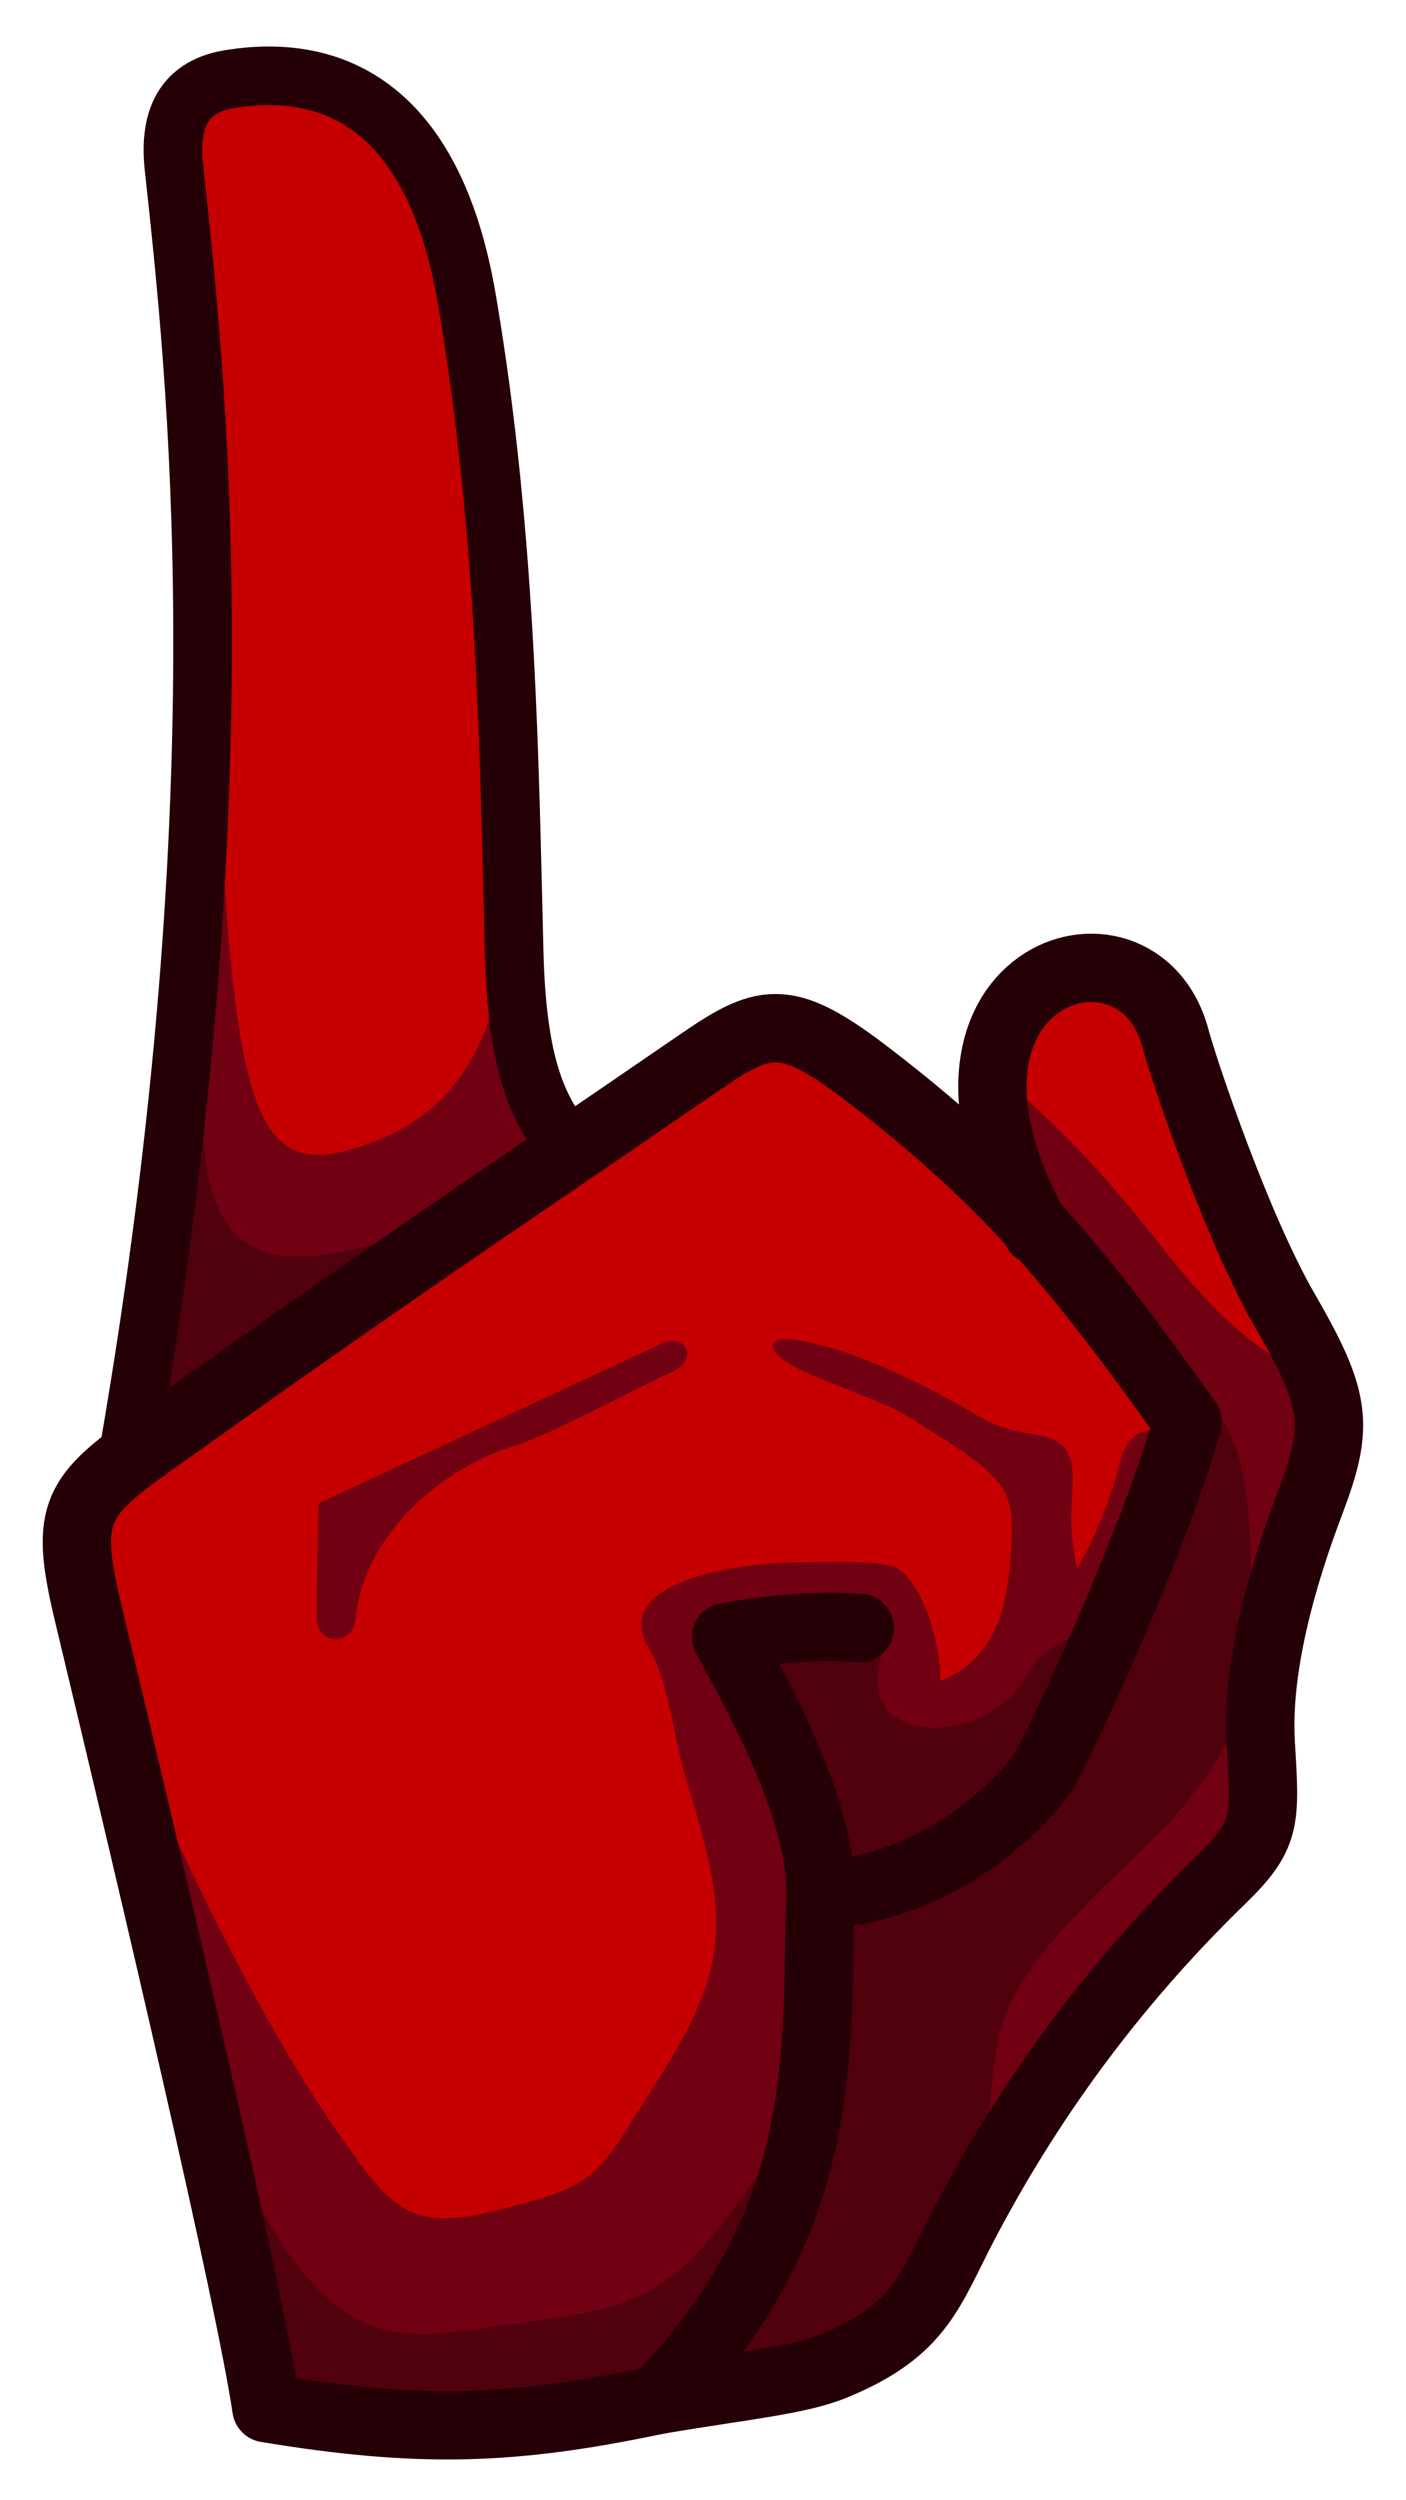 <?xml version="1.0" encoding="UTF-8" standalone="no"?>
<svg
   xmlns:dc="http://purl.org/dc/elements/1.1/"
   xmlns:cc="http://creativecommons.org/ns#"
   xmlns:rdf="http://www.w3.org/1999/02/22-rdf-syntax-ns#"
   xmlns:svg="http://www.w3.org/2000/svg"
   xmlns="http://www.w3.org/2000/svg"
   xmlns:sodipodi="http://sodipodi.sourceforge.net/DTD/sodipodi-0.dtd"
   xmlns:inkscape="http://www.inkscape.org/namespaces/inkscape"
   version="1.1"
   id="svg958"
   width="144"
   height="256"
   viewBox="0 0 144 256"
   sodipodi:docname="no_hand.svg"
   inkscape:version="1.0.1 (3bc2e81, 2020-09-07)">
  <defs
     id="defs962" />
  <sodipodi:namedview
     pagecolor="#ffffff"
     bordercolor="#666666"
     borderopacity="1"
     objecttolerance="10"
     gridtolerance="10"
     guidetolerance="10"
     inkscape:pageopacity="0"
     inkscape:pageshadow="2"
     inkscape:window-width="640"
     inkscape:window-height="480"
     id="namedview960"
     showgrid="false"
     inkscape:zoom="2.1265823"
     inkscape:cx="-58.142587"
     inkscape:cy="134.15571"
     inkscape:current-layer="g966" />
  <g
     inkscape:groupmode="layer"
     inkscape:label="Image"
     id="g966">
    <path
       style="fill:#c60000;fill-opacity:1;stroke:none;stroke-width:1px;stroke-linecap:butt;stroke-linejoin:miter;stroke-opacity:1"
       d="M 27.286,246.573 7.151,155.459 14.152,148.322 C 24.088,104.104 23.494,58.542 18.26,10.77 29.379,8 40.707,5.005 47.762,30.899 c 4.109,26.088 4.739,51.9 5.741,77.742 l 4.964,9.218 20.791,-13.297 23.219,16.575 c -5.491,-31.751 21.232,-23.782 19.529,-9.322 l 14.756,33.76 c -5.753,13.86 -7.576,28.309 -7.619,43.025 -14.717,14.641 -25.88,30.983 -35.153,48.227 -17.769,11.462 -43.861,12.07 -66.703,9.746 z"
       id="path1554"
       sodipodi:nodetypes="cccccccccccccc"
       inkscape:label="fill" />
    <path
       id="path1546"
       style="display:inline;fill:#700012;fill-opacity:1;stroke:none;stroke-width:1px;stroke-linecap:butt;stroke-linejoin:miter;stroke-opacity:1"
       inkscape:label="shadow-light"
       d="M 27.286,246.573 9.434,169.007 c 3.772,8.541 14.058,33.326 24.95,49.029 5.646,8.14 7.495,10.549 16.504,8.278 10.85,-2.735 9.974,-3.24 16.271,-12.991 7.892,-12.224 7.42,-17.14 3.066,-31.313 -1.379,-4.489 -1.55,-9.371 -3.82,-13.302 -3.953,-6.847 9.319,-8.676 14.982,-8.735 4.612,-0.048 7.741,-0.208 10.065,0.414 2.104,0.564 4.801,6.039 4.869,11.739 5.741,-2.36 6.844,-7.732 7.185,-12.877 0.183,-2.752 0.357,-5.233 -0.942,-7.037 -1.96,-2.722 -5.538,-4.553 -9.305,-7.014 -2.345,-1.532 -7.757,-3.314 -10.897,-4.769 -2.761,-1.279 -3.452,-2.285 -3.086,-2.918 0.376,-0.651 2.17,-0.547 6.06,0.573 4.629,1.333 10.96,4.549 14.89,6.923 1.847,1.115 4.08,1.64 6.001,1.92 4.489,0.655 3.602,3.932 3.497,7.982 -0.05,1.924 0.21,3.952 0.609,5.699 2.173,-3.749 3.593,-7.791 4.337,-10.731 0.786,-3.108 2.28,-4.11 6.899,-3.267 -8.279,-12.402 -19.63,-25.479 -19.202,-36.407 7.752,6.427 12.177,11.889 17.361,18.381 3.936,4.93 8.793,10.25 16.254,13.245 -3.188,16.974 -6.669,31.081 -6.839,46.768 -14.218,15.398 -28.163,33.352 -36.878,51.053 -22.44,10.3 -44.951,10.697 -64.979,6.92 z M 22.677,85.588 c 1.626,27.512 3.831,34.623 12.817,32.216 10.083,-2.702 16.19,-9.654 16.768,-26.889 1.487,9.513 1.118,20.726 6.206,26.944 l -44.315,30.463 z m 45.033,52.01 c 2.596,-1.209 3.848,1.629 1.212,2.825 -4.016,1.823 -12.394,6.422 -16.353,7.656 -7.535,2.35 -15.31,9.172 -16.133,17.592 -0.291,2.98 -3.962,2.717 -4,0.136 -0.039,-2.618 0.206,-11.883 0.206,-11.883 z"
       sodipodi:nodetypes="ccssssssscssssssssscsccscccccsccccssssscs" />
    <path
       id="path1556"
       style="fill:#51000d;fill-opacity:1;stroke:none;stroke-width:1px;stroke-linecap:butt;stroke-linejoin:miter;stroke-opacity:1"
       d="m 27.286,246.573 -5.259,-30.265 c 11.287,26.996 19.071,23.049 30.496,21.643 16.926,-2.082 17.125,-3.868 30.842,-23.309 3.24,-15.99 0.928,-31.342 -7.616,-45.978 l 14.948,-0.317 c -4.486,10.878 10.172,10.611 14.272,3.51 1.629,-2.822 3.291,-3.813 8.844,-5.896 2.624,-8.076 7.888,-18.232 7.605,-24.787 8.322,6.042 6.112,17.896 7.024,26.841 0.893,5.471 -4.317,14.367 -10.176,20.115 -6.633,6.508 -14.667,13.377 -16.05,20.832 -1.382,7.455 -1.167,16.574 -1.167,16.574 l -10.994,14.611 c -25.521,10.421 -45.642,9.811 -62.769,6.425 z M 20.953,109.386 c -1.808,25.02 10.258,21.362 30.991,13.039 l -37.792,25.898 z"
       sodipodi:nodetypes="ccscccscccszccccccc"
       inkscape:label="shadow-dark" />
    <path
       style="fill:none;stroke:#250006;stroke-width:7;stroke-linecap:round;stroke-linejoin:round;stroke-miterlimit:4;stroke-dasharray:none;stroke-opacity:1"
       d="m 67.304,245.746 c 8.873,-1.509 14.419,-1.983 18.108,-3.495 8.955,-3.67 9.787,-7.787 13.424,-14.706 7.207,-13.708 16.12,-25.279 26.289,-35.149 4.606,-4.471 4.484,-5.996 4.002,-13.815 -0.478,-7.762 2.153,-17.076 5.04,-24.688 3.025,-7.974 2.777,-10.451 -2.581,-19.731 -4.92,-8.522 -10.276,-24.4 -11.203,-27.863 -3.921,-14.634 -28.743,-6.412 -14.235,19.683"
       id="path1533"
       sodipodi:nodetypes="csssssssc"
       inkscape:label="thumb-outline" />
    <path
       style="display:inline;fill:none;stroke:#250006;stroke-width:6;stroke-linecap:round;stroke-linejoin:round;stroke-miterlimit:4;stroke-dasharray:none;stroke-opacity:1"
       d="M 13.328,147.814 C 24.872,80.392 20.07,37.979 17.813,17.142 17.343,12.804 18.355,8.96 23.462,8.112 33.542,6.437 44.323,10.271 47.802,30.567 c 4.229,24.676 4.384,49.095 4.863,67.052 0.339,12.71 2.869,16.439 5.802,20.24"
       id="path1535"
       sodipodi:nodetypes="cssssc"
       inkscape:label="finger-outline" />
    <path
       style="display:inline;fill:none;stroke:#250006;stroke-width:7;stroke-linecap:round;stroke-linejoin:round;stroke-miterlimit:4;stroke-dasharray:none;stroke-opacity:1"
       d="m 84.016,194.041 c 13.618,-0.82 22.078,-11.173 23.026,-12.935 3.169,-5.891 11.816,-25.216 14.583,-35.557 -10.848,-15.134 -17.969,-24.169 -32.461,-35.315 -8.428,-6.482 -10.641,-6.167 -17.283,-1.609 -24.092,16.534 -30.893,20.917 -56.95,39.504 -7.425,5.296 -8.254,7.229 -5.861,17.203 6.695,27.893 16.555,69.933 18.215,81.242 15.635,2.584 25.16,2.309 40.018,-0.827 18.057,-18.377 16.235,-36.193 16.712,-51.704 0.247,-8.007 -5.482,-18.906 -9.649,-26.42 5.349,-0.982 9.995,-1.202 13.688,-0.924"
       id="path970"
       sodipodi:nodetypes="cscssssccscc"
       inkscape:label="fist-outline" />
  </g>
</svg>
